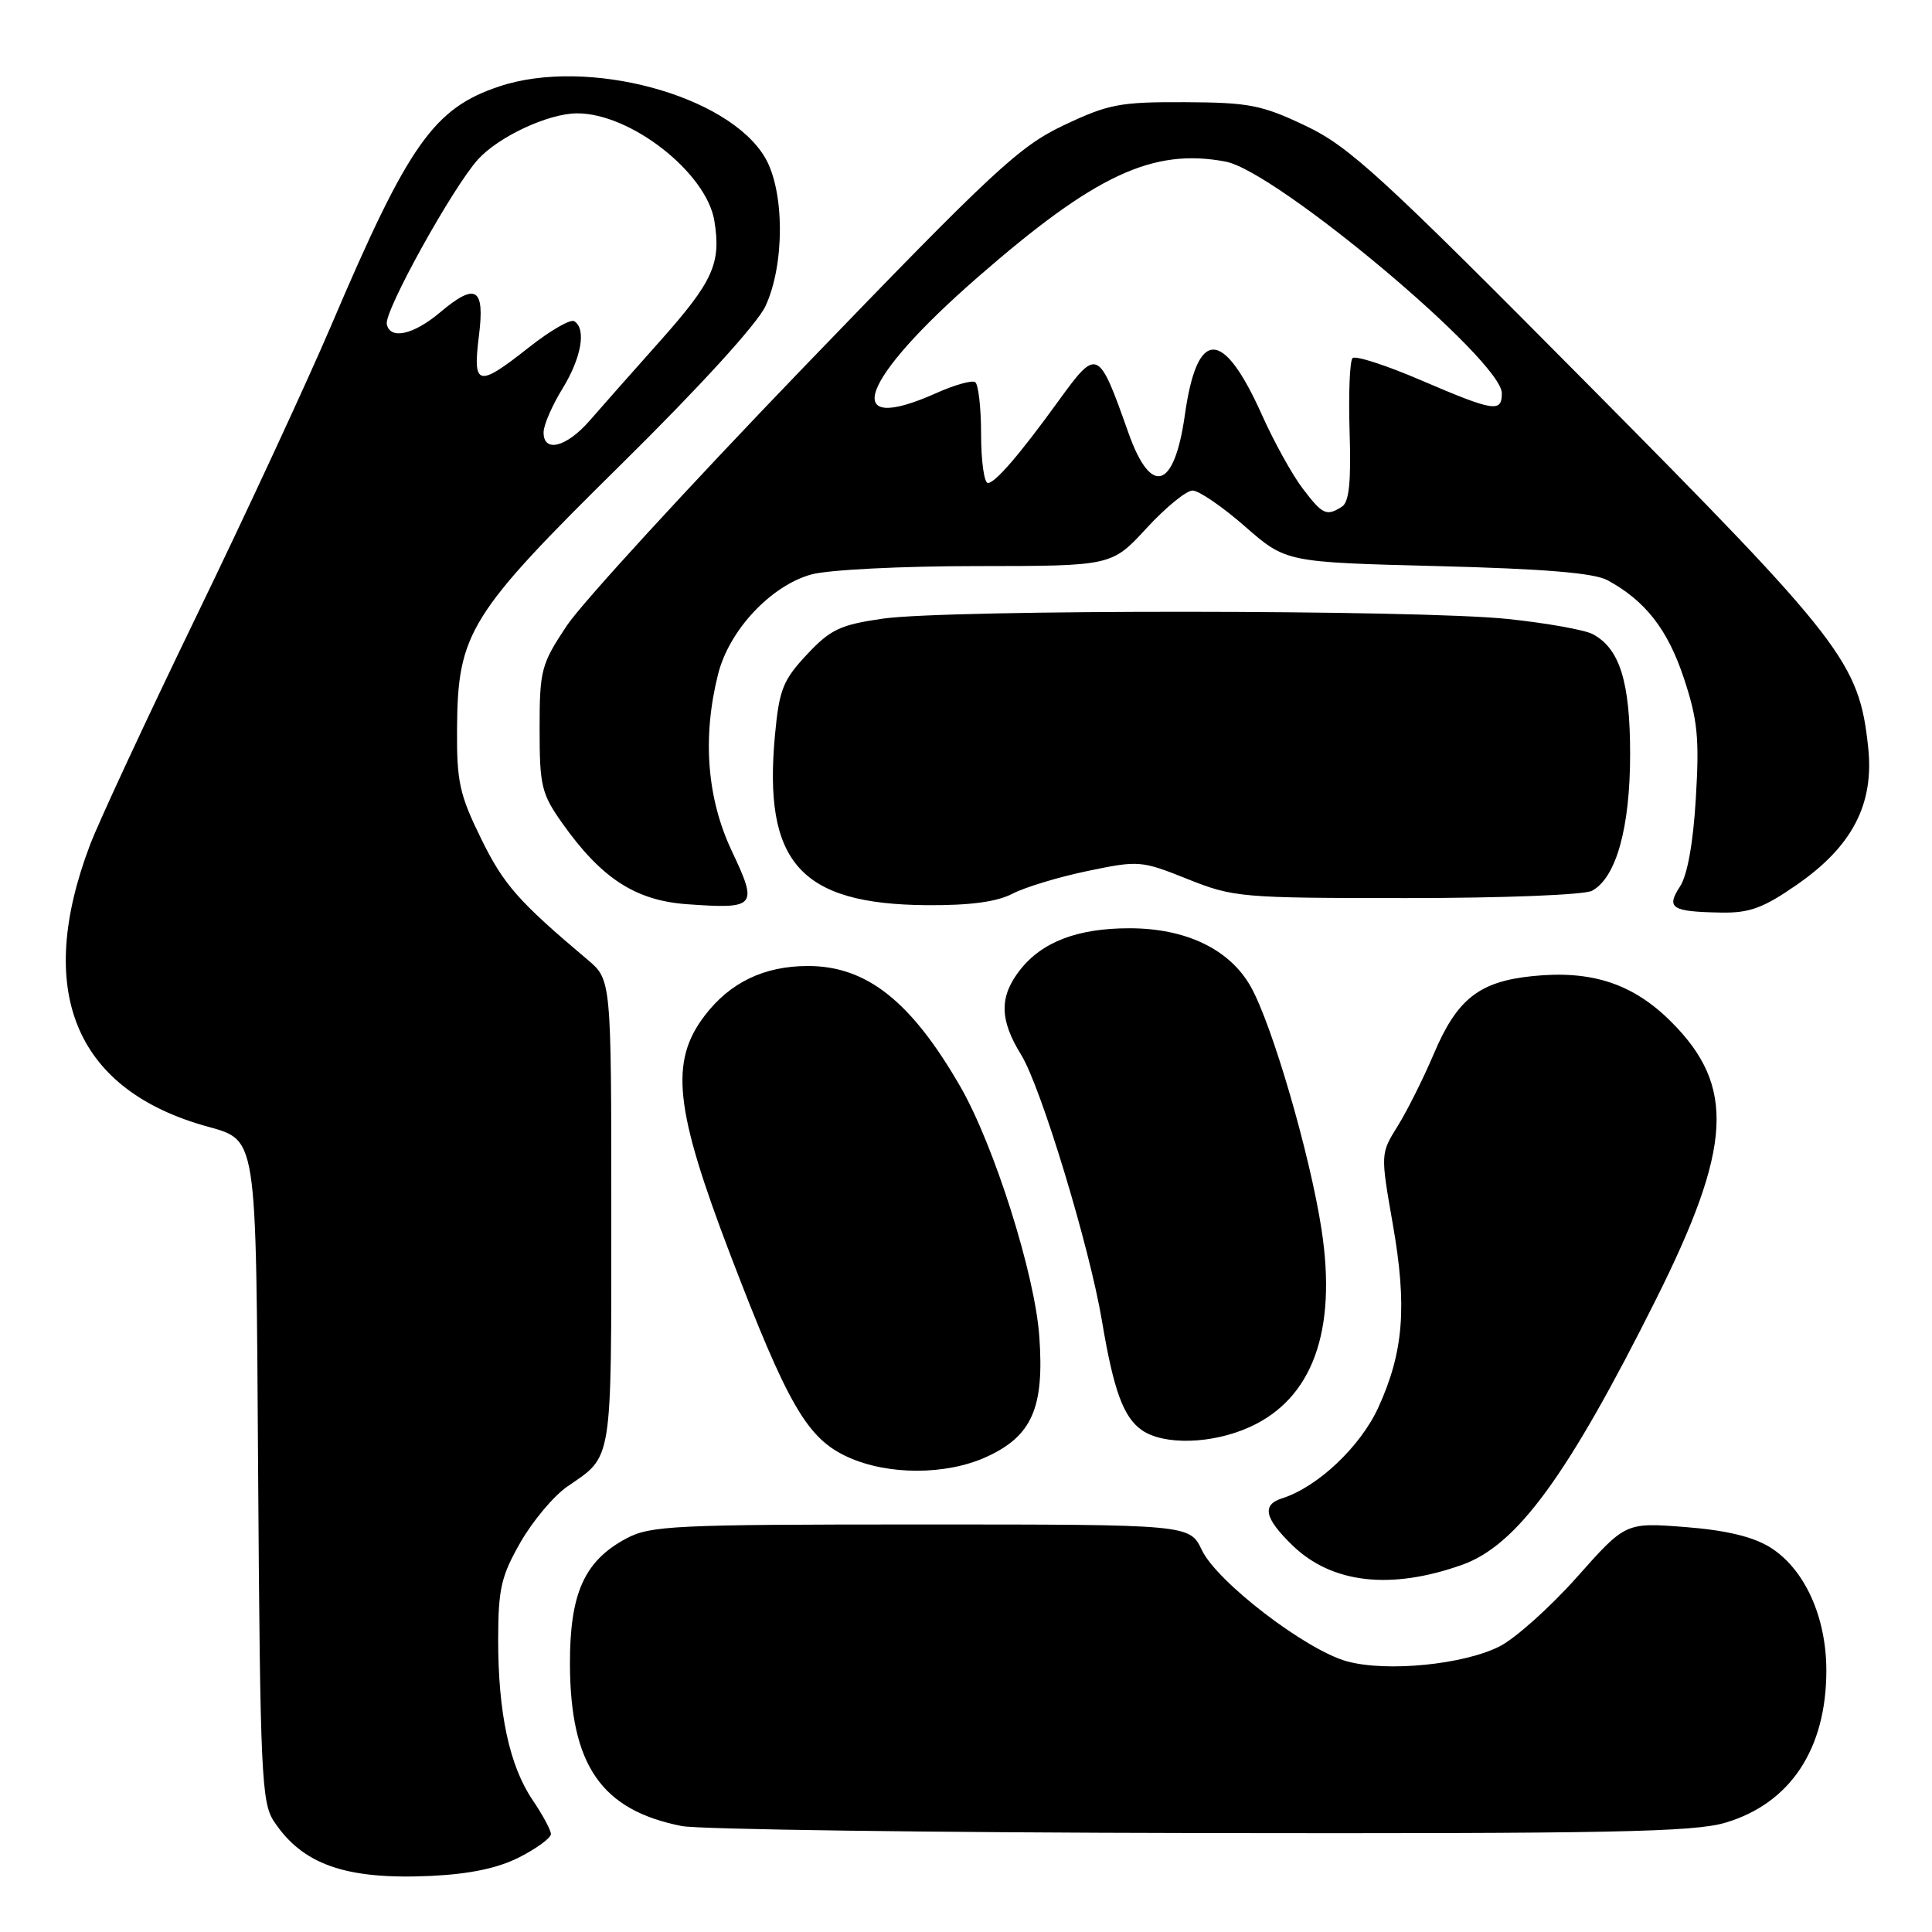 <?xml version="1.0" encoding="UTF-8" standalone="no"?>
<!DOCTYPE svg PUBLIC "-//W3C//DTD SVG 1.1//EN" "http://www.w3.org/Graphics/SVG/1.1/DTD/svg11.dtd" >
<svg xmlns="http://www.w3.org/2000/svg" xmlns:xlink="http://www.w3.org/1999/xlink" version="1.1" viewBox="0 0 256 256">
 <g >
 <path fill="currentColor"
d=" M 68.83 246.09 C 71.12 244.92 73.00 243.54 73.00 243.02 C 73.00 242.51 71.91 240.48 70.58 238.52 C 67.50 233.98 66.00 226.98 66.01 217.20 C 66.02 210.51 66.41 208.83 68.98 204.34 C 70.61 201.50 73.41 198.17 75.22 196.94 C 81.21 192.84 81.00 194.14 81.00 160.72 C 81.00 129.82 81.00 129.82 77.85 127.16 C 68.69 119.44 66.75 117.24 63.76 111.15 C 60.88 105.28 60.51 103.59 60.56 96.51 C 60.65 83.84 62.18 81.38 82.34 61.50 C 92.67 51.31 100.32 42.93 101.42 40.58 C 103.99 35.09 103.98 25.36 101.39 20.91 C 96.55 12.60 77.85 7.56 66.19 11.44 C 57.48 14.33 54.13 19.08 43.94 43.00 C 40.78 50.42 32.75 67.75 26.09 81.50 C 19.43 95.25 13.05 108.97 11.91 112.00 C 4.66 131.15 9.83 144.06 26.73 149.06 C 34.30 151.29 33.88 148.70 34.21 196.08 C 34.47 234.71 34.66 238.84 36.26 241.28 C 40.06 247.08 45.83 249.09 57.08 248.57 C 62.28 248.32 65.98 247.54 68.83 246.09 Z  M 228.61 241.52 C 237.22 238.97 242.00 231.76 242.00 221.35 C 242.00 214.20 239.09 207.84 234.52 205.01 C 232.24 203.61 228.68 202.76 223.29 202.34 C 215.39 201.73 215.39 201.73 208.96 208.97 C 205.43 212.94 200.82 217.07 198.73 218.14 C 193.97 220.57 183.78 221.58 178.50 220.14 C 173.08 218.67 161.26 209.62 159.25 205.39 C 157.63 202.00 157.63 202.00 122.05 202.00 C 89.25 202.00 86.20 202.15 82.98 203.86 C 77.42 206.84 75.50 211.13 75.52 220.50 C 75.57 233.90 79.67 239.85 90.33 241.96 C 92.62 242.41 123.56 242.83 159.07 242.89 C 213.33 242.98 224.43 242.76 228.61 241.52 Z  M 193.73 207.35 C 201.00 204.77 207.72 195.57 219.40 172.23 C 229.54 151.96 229.98 143.93 221.45 135.40 C 216.39 130.34 210.91 128.53 203.06 129.34 C 196.00 130.06 193.07 132.37 190.00 139.61 C 188.62 142.86 186.47 147.17 185.21 149.19 C 182.92 152.87 182.92 152.87 184.55 162.19 C 186.47 173.13 185.99 179.15 182.63 186.51 C 180.25 191.70 174.59 197.04 169.90 198.53 C 167.16 199.40 167.55 201.17 171.26 204.77 C 176.47 209.82 184.27 210.71 193.73 207.35 Z  M 130.68 193.06 C 136.75 190.30 138.40 186.55 137.71 177.05 C 137.12 168.80 131.74 151.80 127.26 144.00 C 120.75 132.69 114.84 128.00 107.07 128.00 C 101.26 128.00 96.74 130.17 93.38 134.57 C 88.72 140.68 89.38 146.89 96.75 166.20 C 104.40 186.21 106.96 190.62 112.35 193.07 C 117.67 195.49 125.34 195.48 130.68 193.06 Z  M 165.60 189.09 C 173.92 185.32 177.17 176.36 175.11 162.91 C 173.59 153.01 168.59 135.83 165.74 130.75 C 162.95 125.79 157.17 123.00 149.65 123.00 C 142.80 123.00 138.10 124.79 135.17 128.51 C 132.39 132.05 132.43 135.11 135.31 139.77 C 137.93 144.00 144.37 165.21 146.01 175.00 C 147.56 184.25 148.85 187.78 151.30 189.50 C 154.21 191.53 160.62 191.35 165.60 189.09 Z  M 238.08 117.24 C 245.45 112.14 248.36 106.54 247.54 99.00 C 246.34 87.78 244.22 85.04 210.60 51.13 C 182.98 23.26 178.77 19.41 173.00 16.67 C 167.18 13.90 165.50 13.58 157.00 13.54 C 148.40 13.50 146.88 13.79 140.95 16.60 C 135.04 19.41 131.69 22.52 106.55 48.60 C 91.23 64.50 77.07 79.94 75.10 82.91 C 71.70 88.03 71.50 88.78 71.50 96.58 C 71.50 104.14 71.75 105.18 74.50 109.07 C 79.67 116.37 84.18 119.31 90.99 119.81 C 100.20 120.47 100.46 120.16 96.98 112.79 C 93.67 105.80 93.04 97.71 95.15 89.33 C 96.61 83.51 102.14 77.60 107.50 76.12 C 109.73 75.50 119.43 75.01 129.41 75.01 C 147.31 75.00 147.31 75.00 151.91 70.00 C 154.44 67.25 157.19 65.00 158.02 65.00 C 158.85 65.00 161.98 67.14 164.96 69.75 C 170.39 74.50 170.39 74.50 190.44 75.01 C 204.62 75.37 211.23 75.92 213.00 76.88 C 218.02 79.61 220.97 83.39 223.11 89.83 C 224.94 95.34 225.19 97.77 224.71 105.73 C 224.36 111.69 223.59 115.98 222.60 117.48 C 220.74 120.33 221.49 120.81 228.08 120.92 C 231.82 120.99 233.66 120.31 238.08 117.24 Z  M 134.14 118.43 C 135.81 117.56 140.30 116.20 144.12 115.41 C 150.88 114.00 151.22 114.02 157.36 116.48 C 163.44 118.91 164.43 119.00 186.39 119.00 C 199.18 119.00 209.93 118.58 210.95 118.03 C 214.15 116.32 216.00 109.68 216.00 99.93 C 216.00 90.35 214.63 85.94 211.05 84.03 C 209.99 83.46 204.93 82.56 199.81 82.02 C 187.97 80.77 125.61 80.74 117.00 81.97 C 111.32 82.79 110.05 83.39 106.91 86.74 C 103.75 90.12 103.25 91.37 102.69 97.37 C 101.11 114.29 106.03 119.81 122.80 119.94 C 128.50 119.98 132.05 119.51 134.14 118.43 Z  M 72.03 57.25 C 72.05 56.29 73.17 53.70 74.53 51.50 C 77.04 47.41 77.72 43.56 76.09 42.56 C 75.59 42.25 72.91 43.80 70.12 46.00 C 63.30 51.39 62.62 51.23 63.46 44.50 C 64.26 38.11 63.06 37.39 58.29 41.41 C 54.77 44.37 51.69 45.05 51.25 42.95 C 50.90 41.23 59.97 24.85 63.34 21.12 C 66.08 18.10 72.62 15.05 76.43 15.02 C 83.52 14.97 93.62 22.87 94.66 29.28 C 95.57 34.90 94.49 37.29 87.48 45.17 C 83.89 49.20 79.67 53.96 78.12 55.75 C 75.03 59.29 71.98 60.04 72.03 57.25 Z  M 172.62 64.74 C 171.25 62.95 168.82 58.57 167.22 54.99 C 162.04 43.44 158.63 43.44 157.00 54.98 C 155.61 64.86 152.52 65.83 149.51 57.32 C 145.55 46.13 145.39 46.05 140.29 53.08 C 135.12 60.22 131.87 64.00 130.90 64.00 C 130.41 64.00 130.00 61.10 130.00 57.56 C 130.00 54.02 129.64 50.90 129.21 50.63 C 128.77 50.36 126.47 51.01 124.10 52.07 C 111.21 57.84 113.85 50.42 129.57 36.72 C 145.12 23.16 152.74 19.60 162.39 21.41 C 169.12 22.68 199.00 47.73 199.00 52.11 C 199.00 54.70 197.96 54.53 188.30 50.39 C 183.68 48.40 179.59 47.08 179.22 47.45 C 178.85 47.82 178.67 52.21 178.83 57.21 C 179.04 63.88 178.77 66.53 177.81 67.14 C 175.76 68.44 175.26 68.21 172.62 64.74 Z "/>
</g>
</svg>